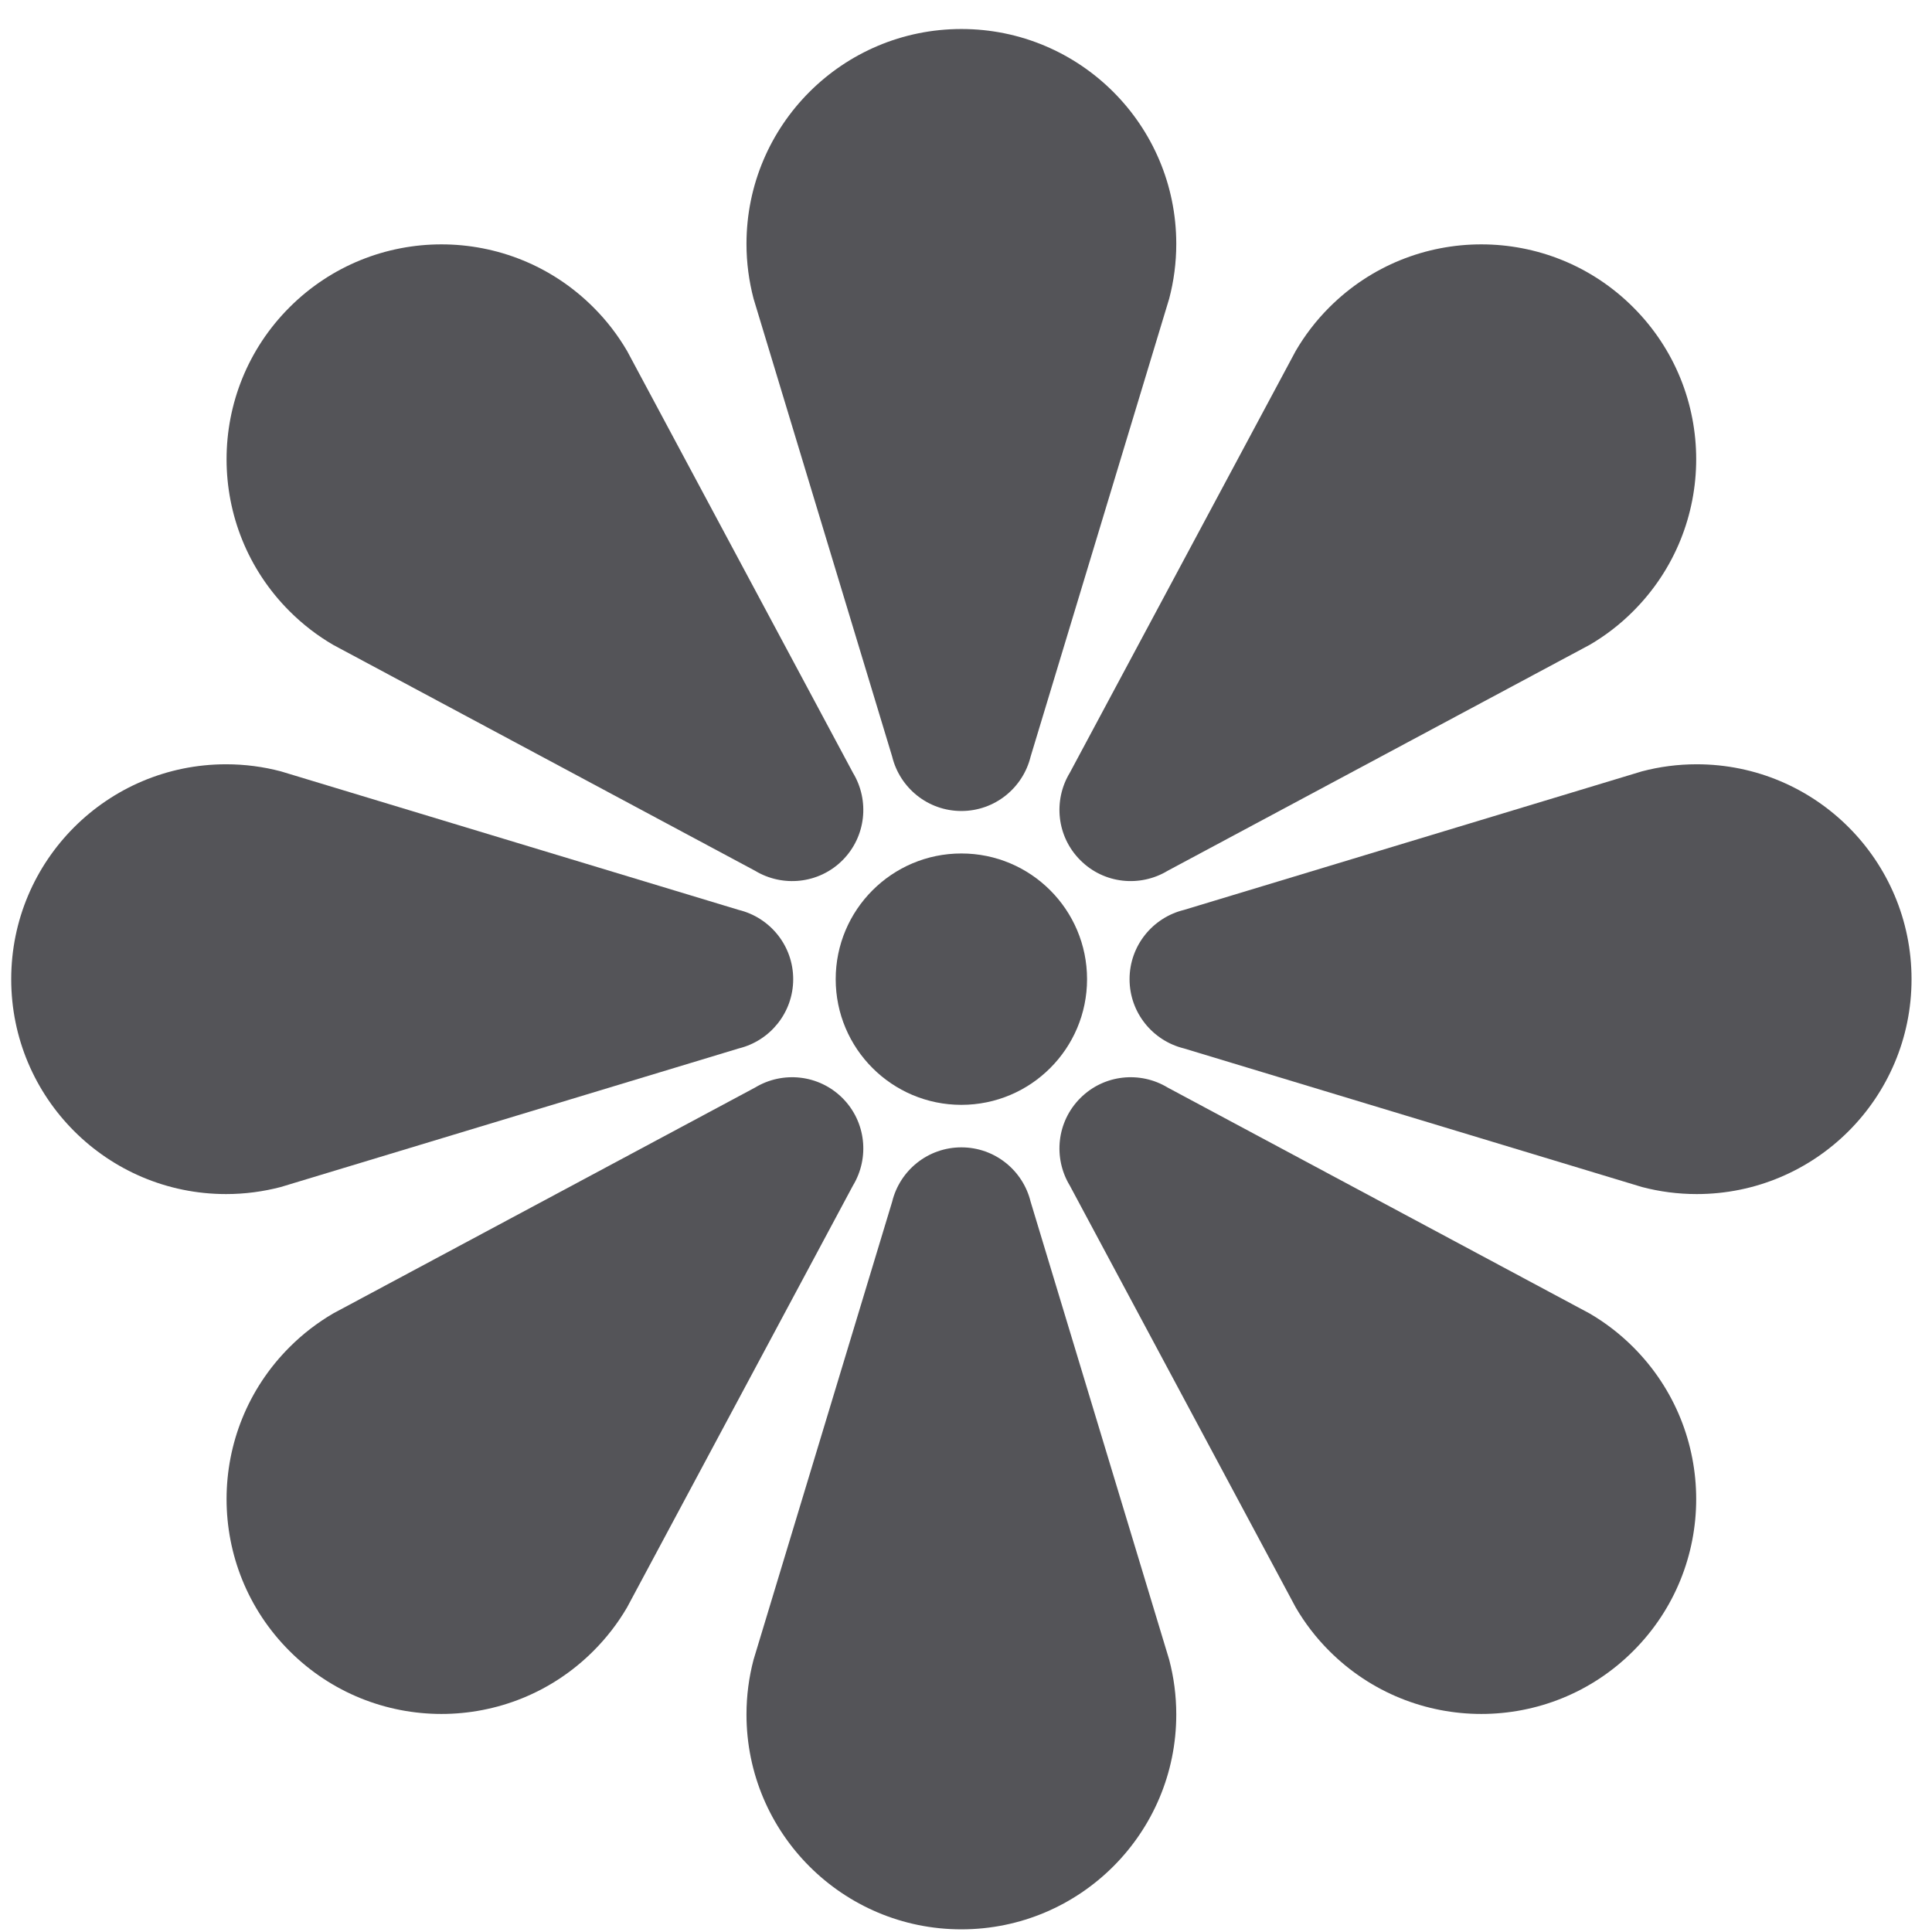 <?xml version="1.0" encoding="UTF-8"?>
<svg width="61px" height="61px" viewBox="0 0 61 61" version="1.1" xmlns="http://www.w3.org/2000/svg" xmlns:xlink="http://www.w3.org/1999/xlink">
    <title>flower-svgrepo-com</title>
    <g id="页面-1" stroke="none" stroke-width="1" fill="none" fill-rule="evenodd">
        <g id="形状库素材-植物" transform="translate(-80, -319)" fill="#545458" fill-rule="nonzero">
            <g id="flower-svgrepo-com" transform="translate(80.354, 319.916)">
                <path d="M30,26.031 C27.809,26.031 26.032,27.809 26.032,30 C26.032,32.191 27.809,33.968 30,33.968 C32.191,33.968 33.968,32.191 33.968,30 C33.968,27.809 32.191,26.031 30,26.031 Z" id="路径"></path>
                <path d="M27.815,22.973 C28.055,23.958 28.942,24.69 30,24.69 C31.058,24.69 31.945,23.958 32.186,22.973 L36.562,8.512 C36.707,7.96 36.785,7.382 36.785,6.785 C36.785,3.037 33.748,0 30.001,0 C26.253,0 23.215,3.037 23.215,6.785 C23.215,7.382 23.294,7.96 23.438,8.512 L27.815,22.973 Z" id="路径"></path>
                <path d="M32.186,37.025 C31.945,36.04 31.058,35.31 30,35.31 C28.942,35.31 28.055,36.04 27.815,37.025 L23.438,51.488 C23.293,52.04 23.215,52.618 23.215,53.216 C23.215,56.962 26.253,60 30,60 C33.747,60 36.785,56.962 36.785,53.216 C36.785,52.618 36.707,52.04 36.562,51.488 L32.186,37.025 Z" id="路径"></path>
                <path d="M10.166,19.445 L23.486,26.577 C24.354,27.102 25.498,26.994 26.246,26.246 C26.994,25.497 27.103,24.354 26.578,23.486 L19.446,10.166 C19.158,9.674 18.805,9.209 18.381,8.787 C15.732,6.137 11.437,6.137 8.787,8.787 C6.137,11.436 6.137,15.732 8.787,18.381 C9.209,18.803 9.674,19.158 10.166,19.445 Z" id="路径"></path>
                <path d="M49.834,40.554 L36.514,33.422 C35.647,32.896 34.503,33.006 33.756,33.754 C33.006,34.503 32.897,35.646 33.422,36.514 L40.555,49.834 C40.843,50.327 41.195,50.791 41.618,51.212 C44.269,53.862 48.564,53.862 51.213,51.212 C53.864,48.564 53.863,44.268 51.213,41.618 C50.791,41.196 50.328,40.842 49.834,40.554 Z" id="路径"></path>
                <path d="M22.974,32.186 C23.959,31.945 24.69,31.058 24.69,30 C24.69,28.942 23.959,28.055 22.974,27.814 L8.512,23.438 C7.96,23.293 7.382,23.215 6.785,23.215 C3.038,23.215 0,26.253 0,30 C0,33.748 3.038,36.785 6.785,36.785 C7.382,36.785 7.96,36.706 8.512,36.562 L22.974,32.186 Z" id="路径"></path>
                <path d="M53.216,23.215 C52.618,23.215 52.04,23.293 51.488,23.438 L37.026,27.814 C36.042,28.055 35.31,28.942 35.31,30 C35.31,31.058 36.042,31.945 37.026,32.186 L51.488,36.562 C52.04,36.707 52.618,36.785 53.216,36.785 C56.963,36.785 60,33.748 60,30.001 C60,26.252 56.963,23.215 53.216,23.215 Z" id="路径"></path>
                <path d="M26.246,33.754 C25.497,33.006 24.354,32.896 23.486,33.422 L10.166,40.554 C9.674,40.842 9.209,41.196 8.787,41.619 C6.137,44.268 6.137,48.564 8.787,51.212 C11.437,53.862 15.732,53.862 18.381,51.212 C18.803,50.791 19.158,50.327 19.445,49.835 L26.578,36.514 C27.103,35.646 26.994,34.503 26.246,33.754 Z" id="路径"></path>
                <path d="M33.756,26.244 C34.503,26.994 35.647,27.102 36.514,26.577 L49.834,19.446 C50.328,19.158 50.791,18.805 51.213,18.381 C53.863,15.732 53.864,11.436 51.213,8.787 C48.564,6.137 44.268,6.137 41.618,8.787 C41.195,9.209 40.842,9.674 40.555,10.166 L33.422,23.486 C32.897,24.354 33.006,25.497 33.756,26.244 Z" id="路径"></path>
            </g>
        </g>
    </g>
</svg>
